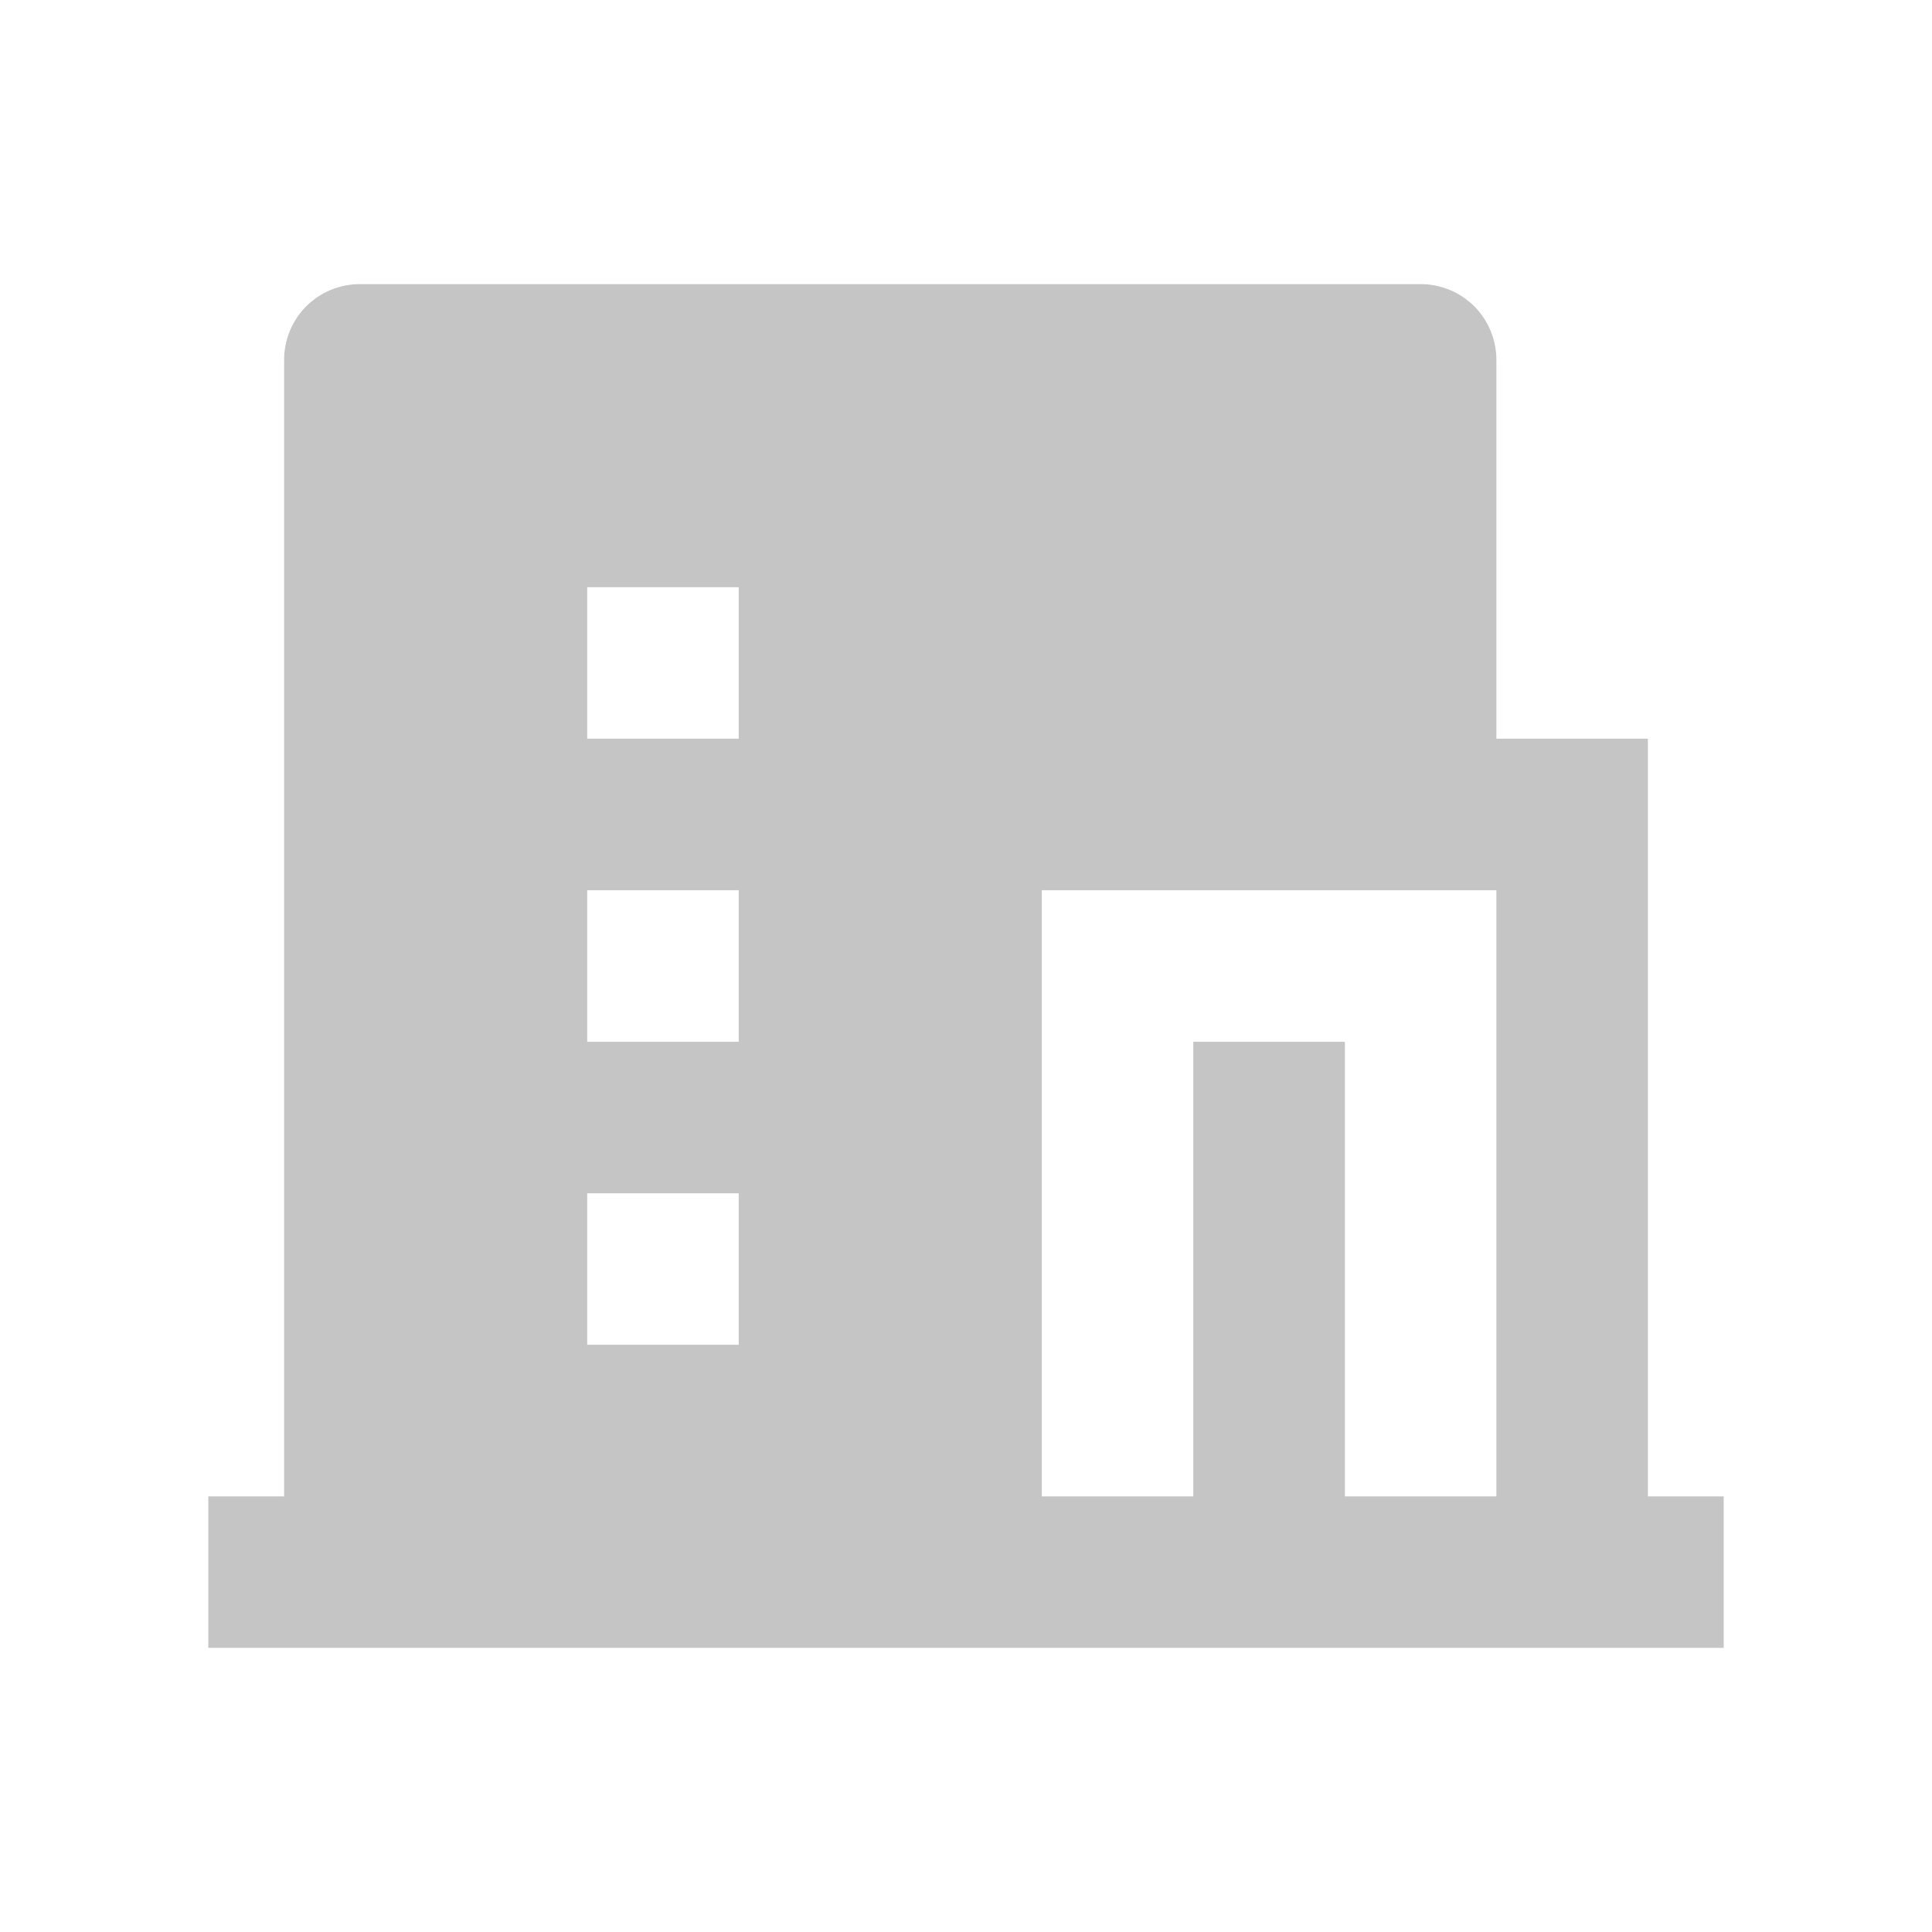 <svg width="18" height="18" viewBox="0 0 17 17" fill="none" xmlns="http://www.w3.org/2000/svg">
<path d="M11.834 13.167H13.167V7.833H9.167V13.167H10.5V9.167H11.834V13.167ZM2.5 13.167V3.167C2.5 2.99 2.57 2.82 2.695 2.695C2.82 2.57 2.99 2.5 3.167 2.5H12.5C12.677 2.5 12.847 2.57 12.972 2.695C13.097 2.82 13.167 2.99 13.167 3.167V6.5H14.5V13.167H15.167V14.5H1.833V13.167H2.5ZM5.167 7.833V9.167H6.5V7.833H5.167ZM5.167 10.5V11.833H6.5V10.5H5.167ZM5.167 5.167V6.5H6.5V5.167H5.167Z" fill="#C5C5C5"/>
</svg>
